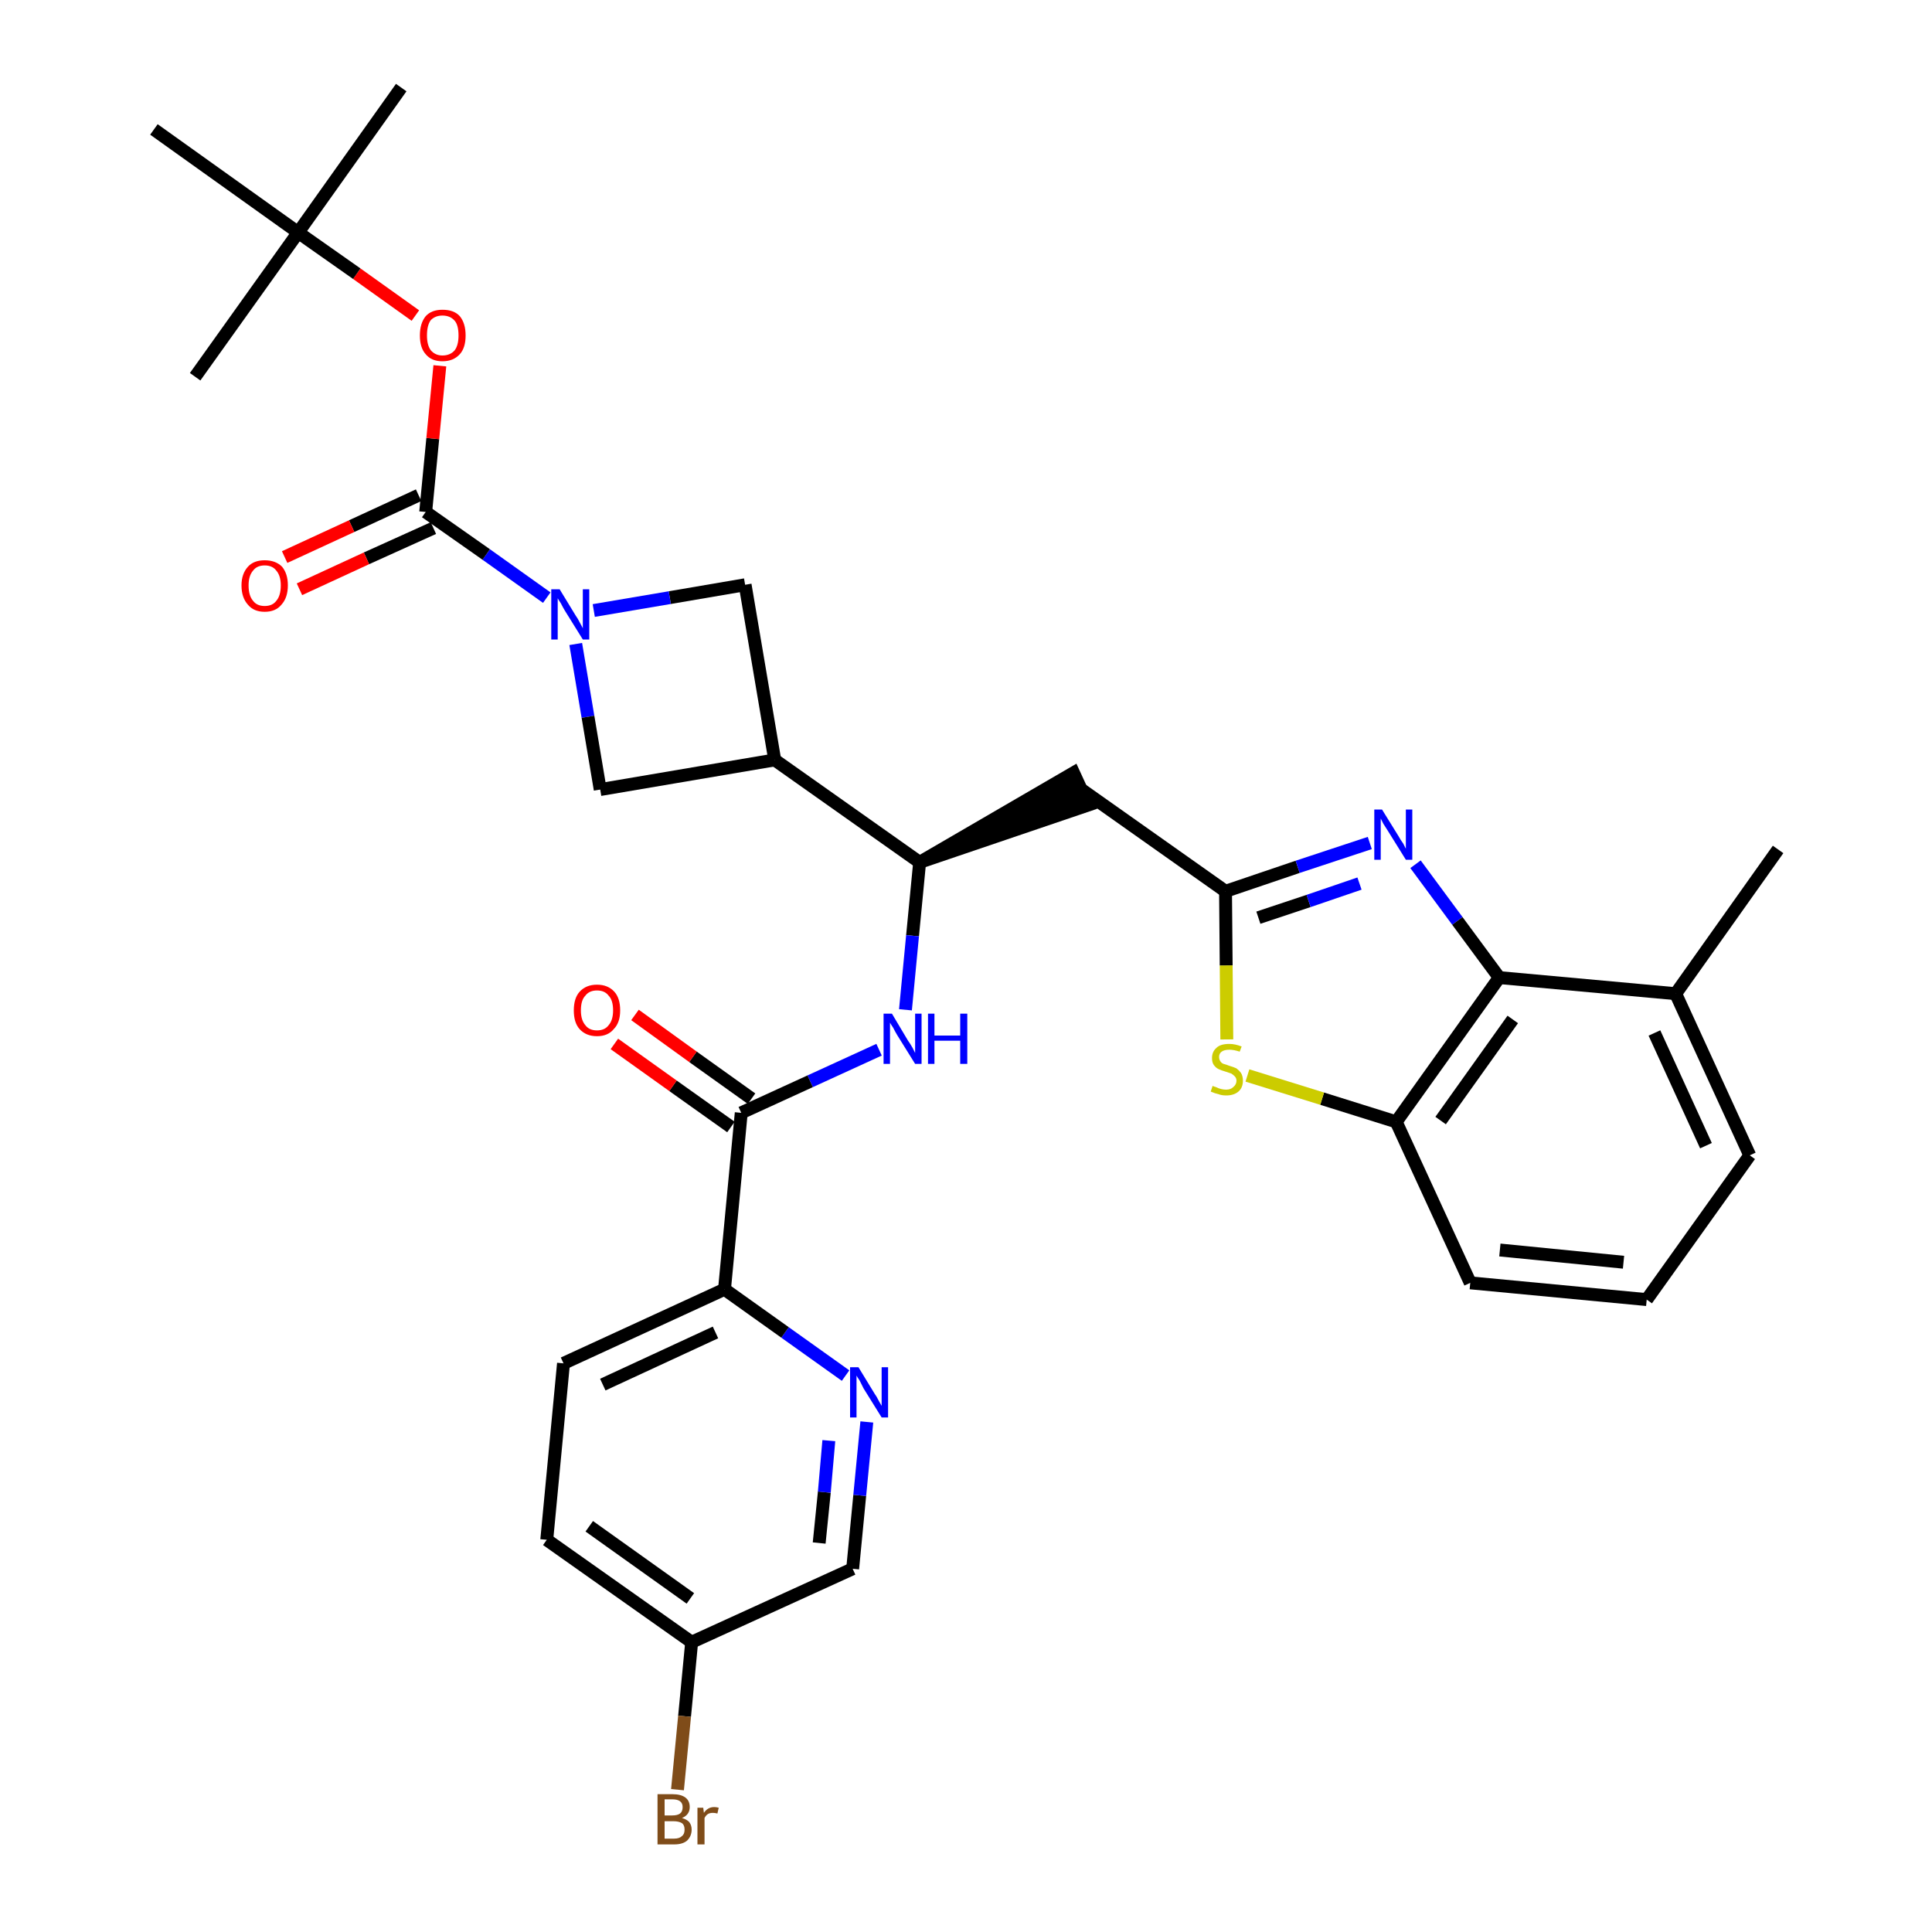 <?xml version='1.0' encoding='iso-8859-1'?>
<svg version='1.1' baseProfile='full'
              xmlns='http://www.w3.org/2000/svg'
                      xmlns:rdkit='http://www.rdkit.org/xml'
                      xmlns:xlink='http://www.w3.org/1999/xlink'
                  xml:space='preserve'
width='300px' height='300px' viewBox='0 0 300 300'>
<!-- END OF HEADER -->
<path class='bond-0 atom-0 atom-1' d='M 276.1,131.9 L 260.2,154.3' style='fill:none;fill-rule:evenodd;stroke:#000000;stroke-width:2.0px;stroke-linecap:butt;stroke-linejoin:miter;stroke-opacity:1' />
<path class='bond-1 atom-1 atom-2' d='M 260.2,154.3 L 271.7,179.4' style='fill:none;fill-rule:evenodd;stroke:#000000;stroke-width:2.0px;stroke-linecap:butt;stroke-linejoin:miter;stroke-opacity:1' />
<path class='bond-1 atom-1 atom-2' d='M 256.9,160.4 L 264.9,177.9' style='fill:none;fill-rule:evenodd;stroke:#000000;stroke-width:2.0px;stroke-linecap:butt;stroke-linejoin:miter;stroke-opacity:1' />
<path class='bond-32 atom-32 atom-1' d='M 232.8,151.8 L 260.2,154.3' style='fill:none;fill-rule:evenodd;stroke:#000000;stroke-width:2.0px;stroke-linecap:butt;stroke-linejoin:miter;stroke-opacity:1' />
<path class='bond-2 atom-2 atom-3' d='M 271.7,179.4 L 255.7,201.8' style='fill:none;fill-rule:evenodd;stroke:#000000;stroke-width:2.0px;stroke-linecap:butt;stroke-linejoin:miter;stroke-opacity:1' />
<path class='bond-3 atom-3 atom-4' d='M 255.7,201.8 L 228.3,199.2' style='fill:none;fill-rule:evenodd;stroke:#000000;stroke-width:2.0px;stroke-linecap:butt;stroke-linejoin:miter;stroke-opacity:1' />
<path class='bond-3 atom-3 atom-4' d='M 252.1,196.0 L 232.9,194.1' style='fill:none;fill-rule:evenodd;stroke:#000000;stroke-width:2.0px;stroke-linecap:butt;stroke-linejoin:miter;stroke-opacity:1' />
<path class='bond-4 atom-4 atom-5' d='M 228.3,199.2 L 216.8,174.2' style='fill:none;fill-rule:evenodd;stroke:#000000;stroke-width:2.0px;stroke-linecap:butt;stroke-linejoin:miter;stroke-opacity:1' />
<path class='bond-5 atom-5 atom-6' d='M 216.8,174.2 L 205.3,170.6' style='fill:none;fill-rule:evenodd;stroke:#000000;stroke-width:2.0px;stroke-linecap:butt;stroke-linejoin:miter;stroke-opacity:1' />
<path class='bond-5 atom-5 atom-6' d='M 205.3,170.6 L 193.7,167.0' style='fill:none;fill-rule:evenodd;stroke:#CCCC00;stroke-width:2.0px;stroke-linecap:butt;stroke-linejoin:miter;stroke-opacity:1' />
<path class='bond-33 atom-32 atom-5' d='M 232.8,151.8 L 216.8,174.2' style='fill:none;fill-rule:evenodd;stroke:#000000;stroke-width:2.0px;stroke-linecap:butt;stroke-linejoin:miter;stroke-opacity:1' />
<path class='bond-33 atom-32 atom-5' d='M 234.9,158.3 L 223.7,174.0' style='fill:none;fill-rule:evenodd;stroke:#000000;stroke-width:2.0px;stroke-linecap:butt;stroke-linejoin:miter;stroke-opacity:1' />
<path class='bond-6 atom-6 atom-7' d='M 190.5,161.4 L 190.4,149.9' style='fill:none;fill-rule:evenodd;stroke:#CCCC00;stroke-width:2.0px;stroke-linecap:butt;stroke-linejoin:miter;stroke-opacity:1' />
<path class='bond-6 atom-6 atom-7' d='M 190.4,149.9 L 190.3,138.4' style='fill:none;fill-rule:evenodd;stroke:#000000;stroke-width:2.0px;stroke-linecap:butt;stroke-linejoin:miter;stroke-opacity:1' />
<path class='bond-7 atom-7 atom-8' d='M 190.3,138.4 L 167.8,122.5' style='fill:none;fill-rule:evenodd;stroke:#000000;stroke-width:2.0px;stroke-linecap:butt;stroke-linejoin:miter;stroke-opacity:1' />
<path class='bond-30 atom-7 atom-31' d='M 190.3,138.4 L 201.5,134.6' style='fill:none;fill-rule:evenodd;stroke:#000000;stroke-width:2.0px;stroke-linecap:butt;stroke-linejoin:miter;stroke-opacity:1' />
<path class='bond-30 atom-7 atom-31' d='M 201.5,134.6 L 212.7,130.9' style='fill:none;fill-rule:evenodd;stroke:#0000FF;stroke-width:2.0px;stroke-linecap:butt;stroke-linejoin:miter;stroke-opacity:1' />
<path class='bond-30 atom-7 atom-31' d='M 195.4,142.5 L 203.2,139.9' style='fill:none;fill-rule:evenodd;stroke:#000000;stroke-width:2.0px;stroke-linecap:butt;stroke-linejoin:miter;stroke-opacity:1' />
<path class='bond-30 atom-7 atom-31' d='M 203.2,139.9 L 211.1,137.2' style='fill:none;fill-rule:evenodd;stroke:#0000FF;stroke-width:2.0px;stroke-linecap:butt;stroke-linejoin:miter;stroke-opacity:1' />
<path class='bond-8 atom-9 atom-8' d='M 142.8,133.9 L 169.0,125.0 L 166.7,120.0 Z' style='fill:#000000;fill-rule:evenodd;fill-opacity:1;stroke:#000000;stroke-width:2.0px;stroke-linecap:butt;stroke-linejoin:miter;stroke-opacity:1;' />
<path class='bond-9 atom-9 atom-10' d='M 142.8,133.9 L 141.7,145.3' style='fill:none;fill-rule:evenodd;stroke:#000000;stroke-width:2.0px;stroke-linecap:butt;stroke-linejoin:miter;stroke-opacity:1' />
<path class='bond-9 atom-9 atom-10' d='M 141.7,145.3 L 140.6,156.8' style='fill:none;fill-rule:evenodd;stroke:#0000FF;stroke-width:2.0px;stroke-linecap:butt;stroke-linejoin:miter;stroke-opacity:1' />
<path class='bond-19 atom-9 atom-20' d='M 142.8,133.9 L 120.3,118.0' style='fill:none;fill-rule:evenodd;stroke:#000000;stroke-width:2.0px;stroke-linecap:butt;stroke-linejoin:miter;stroke-opacity:1' />
<path class='bond-10 atom-10 atom-11' d='M 136.5,163.0 L 125.8,167.9' style='fill:none;fill-rule:evenodd;stroke:#0000FF;stroke-width:2.0px;stroke-linecap:butt;stroke-linejoin:miter;stroke-opacity:1' />
<path class='bond-10 atom-10 atom-11' d='M 125.8,167.9 L 115.1,172.8' style='fill:none;fill-rule:evenodd;stroke:#000000;stroke-width:2.0px;stroke-linecap:butt;stroke-linejoin:miter;stroke-opacity:1' />
<path class='bond-11 atom-11 atom-12' d='M 116.7,170.6 L 107.6,164.1' style='fill:none;fill-rule:evenodd;stroke:#000000;stroke-width:2.0px;stroke-linecap:butt;stroke-linejoin:miter;stroke-opacity:1' />
<path class='bond-11 atom-11 atom-12' d='M 107.6,164.1 L 98.6,157.6' style='fill:none;fill-rule:evenodd;stroke:#FF0000;stroke-width:2.0px;stroke-linecap:butt;stroke-linejoin:miter;stroke-opacity:1' />
<path class='bond-11 atom-11 atom-12' d='M 113.5,175.0 L 104.5,168.6' style='fill:none;fill-rule:evenodd;stroke:#000000;stroke-width:2.0px;stroke-linecap:butt;stroke-linejoin:miter;stroke-opacity:1' />
<path class='bond-11 atom-11 atom-12' d='M 104.5,168.6 L 95.4,162.1' style='fill:none;fill-rule:evenodd;stroke:#FF0000;stroke-width:2.0px;stroke-linecap:butt;stroke-linejoin:miter;stroke-opacity:1' />
<path class='bond-12 atom-11 atom-13' d='M 115.1,172.8 L 112.5,200.2' style='fill:none;fill-rule:evenodd;stroke:#000000;stroke-width:2.0px;stroke-linecap:butt;stroke-linejoin:miter;stroke-opacity:1' />
<path class='bond-13 atom-13 atom-14' d='M 112.5,200.2 L 87.5,211.7' style='fill:none;fill-rule:evenodd;stroke:#000000;stroke-width:2.0px;stroke-linecap:butt;stroke-linejoin:miter;stroke-opacity:1' />
<path class='bond-13 atom-13 atom-14' d='M 111.1,206.9 L 93.6,215.0' style='fill:none;fill-rule:evenodd;stroke:#000000;stroke-width:2.0px;stroke-linecap:butt;stroke-linejoin:miter;stroke-opacity:1' />
<path class='bond-34 atom-19 atom-13' d='M 131.3,213.6 L 121.9,206.9' style='fill:none;fill-rule:evenodd;stroke:#0000FF;stroke-width:2.0px;stroke-linecap:butt;stroke-linejoin:miter;stroke-opacity:1' />
<path class='bond-34 atom-19 atom-13' d='M 121.9,206.9 L 112.5,200.2' style='fill:none;fill-rule:evenodd;stroke:#000000;stroke-width:2.0px;stroke-linecap:butt;stroke-linejoin:miter;stroke-opacity:1' />
<path class='bond-14 atom-14 atom-15' d='M 87.5,211.7 L 84.9,239.1' style='fill:none;fill-rule:evenodd;stroke:#000000;stroke-width:2.0px;stroke-linecap:butt;stroke-linejoin:miter;stroke-opacity:1' />
<path class='bond-15 atom-15 atom-16' d='M 84.9,239.1 L 107.4,255.0' style='fill:none;fill-rule:evenodd;stroke:#000000;stroke-width:2.0px;stroke-linecap:butt;stroke-linejoin:miter;stroke-opacity:1' />
<path class='bond-15 atom-15 atom-16' d='M 91.5,237.0 L 107.2,248.2' style='fill:none;fill-rule:evenodd;stroke:#000000;stroke-width:2.0px;stroke-linecap:butt;stroke-linejoin:miter;stroke-opacity:1' />
<path class='bond-16 atom-16 atom-17' d='M 107.4,255.0 L 106.3,266.5' style='fill:none;fill-rule:evenodd;stroke:#000000;stroke-width:2.0px;stroke-linecap:butt;stroke-linejoin:miter;stroke-opacity:1' />
<path class='bond-16 atom-16 atom-17' d='M 106.3,266.5 L 105.2,277.9' style='fill:none;fill-rule:evenodd;stroke:#7F4C19;stroke-width:2.0px;stroke-linecap:butt;stroke-linejoin:miter;stroke-opacity:1' />
<path class='bond-17 atom-16 atom-18' d='M 107.4,255.0 L 132.4,243.6' style='fill:none;fill-rule:evenodd;stroke:#000000;stroke-width:2.0px;stroke-linecap:butt;stroke-linejoin:miter;stroke-opacity:1' />
<path class='bond-18 atom-18 atom-19' d='M 132.4,243.6 L 133.5,232.2' style='fill:none;fill-rule:evenodd;stroke:#000000;stroke-width:2.0px;stroke-linecap:butt;stroke-linejoin:miter;stroke-opacity:1' />
<path class='bond-18 atom-18 atom-19' d='M 133.5,232.2 L 134.6,220.8' style='fill:none;fill-rule:evenodd;stroke:#0000FF;stroke-width:2.0px;stroke-linecap:butt;stroke-linejoin:miter;stroke-opacity:1' />
<path class='bond-18 atom-18 atom-19' d='M 127.2,239.6 L 128.0,231.7' style='fill:none;fill-rule:evenodd;stroke:#000000;stroke-width:2.0px;stroke-linecap:butt;stroke-linejoin:miter;stroke-opacity:1' />
<path class='bond-18 atom-18 atom-19' d='M 128.0,231.7 L 128.7,223.7' style='fill:none;fill-rule:evenodd;stroke:#0000FF;stroke-width:2.0px;stroke-linecap:butt;stroke-linejoin:miter;stroke-opacity:1' />
<path class='bond-20 atom-20 atom-21' d='M 120.3,118.0 L 115.7,90.8' style='fill:none;fill-rule:evenodd;stroke:#000000;stroke-width:2.0px;stroke-linecap:butt;stroke-linejoin:miter;stroke-opacity:1' />
<path class='bond-35 atom-30 atom-20' d='M 93.2,122.6 L 120.3,118.0' style='fill:none;fill-rule:evenodd;stroke:#000000;stroke-width:2.0px;stroke-linecap:butt;stroke-linejoin:miter;stroke-opacity:1' />
<path class='bond-21 atom-21 atom-22' d='M 115.7,90.8 L 104.0,92.8' style='fill:none;fill-rule:evenodd;stroke:#000000;stroke-width:2.0px;stroke-linecap:butt;stroke-linejoin:miter;stroke-opacity:1' />
<path class='bond-21 atom-21 atom-22' d='M 104.0,92.8 L 92.2,94.8' style='fill:none;fill-rule:evenodd;stroke:#0000FF;stroke-width:2.0px;stroke-linecap:butt;stroke-linejoin:miter;stroke-opacity:1' />
<path class='bond-22 atom-22 atom-23' d='M 84.9,92.8 L 75.5,86.1' style='fill:none;fill-rule:evenodd;stroke:#0000FF;stroke-width:2.0px;stroke-linecap:butt;stroke-linejoin:miter;stroke-opacity:1' />
<path class='bond-22 atom-22 atom-23' d='M 75.5,86.1 L 66.1,79.5' style='fill:none;fill-rule:evenodd;stroke:#000000;stroke-width:2.0px;stroke-linecap:butt;stroke-linejoin:miter;stroke-opacity:1' />
<path class='bond-29 atom-22 atom-30' d='M 89.4,100.0 L 91.3,111.3' style='fill:none;fill-rule:evenodd;stroke:#0000FF;stroke-width:2.0px;stroke-linecap:butt;stroke-linejoin:miter;stroke-opacity:1' />
<path class='bond-29 atom-22 atom-30' d='M 91.3,111.3 L 93.2,122.6' style='fill:none;fill-rule:evenodd;stroke:#000000;stroke-width:2.0px;stroke-linecap:butt;stroke-linejoin:miter;stroke-opacity:1' />
<path class='bond-23 atom-23 atom-24' d='M 65.0,76.9 L 54.6,81.7' style='fill:none;fill-rule:evenodd;stroke:#000000;stroke-width:2.0px;stroke-linecap:butt;stroke-linejoin:miter;stroke-opacity:1' />
<path class='bond-23 atom-23 atom-24' d='M 54.6,81.7 L 44.2,86.5' style='fill:none;fill-rule:evenodd;stroke:#FF0000;stroke-width:2.0px;stroke-linecap:butt;stroke-linejoin:miter;stroke-opacity:1' />
<path class='bond-23 atom-23 atom-24' d='M 67.3,82.0 L 56.9,86.7' style='fill:none;fill-rule:evenodd;stroke:#000000;stroke-width:2.0px;stroke-linecap:butt;stroke-linejoin:miter;stroke-opacity:1' />
<path class='bond-23 atom-23 atom-24' d='M 56.9,86.7 L 46.5,91.5' style='fill:none;fill-rule:evenodd;stroke:#FF0000;stroke-width:2.0px;stroke-linecap:butt;stroke-linejoin:miter;stroke-opacity:1' />
<path class='bond-24 atom-23 atom-25' d='M 66.1,79.5 L 67.2,68.1' style='fill:none;fill-rule:evenodd;stroke:#000000;stroke-width:2.0px;stroke-linecap:butt;stroke-linejoin:miter;stroke-opacity:1' />
<path class='bond-24 atom-23 atom-25' d='M 67.2,68.1 L 68.3,56.8' style='fill:none;fill-rule:evenodd;stroke:#FF0000;stroke-width:2.0px;stroke-linecap:butt;stroke-linejoin:miter;stroke-opacity:1' />
<path class='bond-25 atom-25 atom-26' d='M 64.5,49.0 L 55.4,42.5' style='fill:none;fill-rule:evenodd;stroke:#FF0000;stroke-width:2.0px;stroke-linecap:butt;stroke-linejoin:miter;stroke-opacity:1' />
<path class='bond-25 atom-25 atom-26' d='M 55.4,42.5 L 46.3,36.1' style='fill:none;fill-rule:evenodd;stroke:#000000;stroke-width:2.0px;stroke-linecap:butt;stroke-linejoin:miter;stroke-opacity:1' />
<path class='bond-26 atom-26 atom-27' d='M 46.3,36.1 L 62.3,13.6' style='fill:none;fill-rule:evenodd;stroke:#000000;stroke-width:2.0px;stroke-linecap:butt;stroke-linejoin:miter;stroke-opacity:1' />
<path class='bond-27 atom-26 atom-28' d='M 46.3,36.1 L 30.3,58.5' style='fill:none;fill-rule:evenodd;stroke:#000000;stroke-width:2.0px;stroke-linecap:butt;stroke-linejoin:miter;stroke-opacity:1' />
<path class='bond-28 atom-26 atom-29' d='M 46.3,36.1 L 23.9,20.1' style='fill:none;fill-rule:evenodd;stroke:#000000;stroke-width:2.0px;stroke-linecap:butt;stroke-linejoin:miter;stroke-opacity:1' />
<path class='bond-31 atom-31 atom-32' d='M 219.8,134.2 L 226.3,143.0' style='fill:none;fill-rule:evenodd;stroke:#0000FF;stroke-width:2.0px;stroke-linecap:butt;stroke-linejoin:miter;stroke-opacity:1' />
<path class='bond-31 atom-31 atom-32' d='M 226.3,143.0 L 232.8,151.8' style='fill:none;fill-rule:evenodd;stroke:#000000;stroke-width:2.0px;stroke-linecap:butt;stroke-linejoin:miter;stroke-opacity:1' />
<path  class='atom-6' d='M 188.3 168.6
Q 188.4 168.7, 188.8 168.8
Q 189.2 169.0, 189.6 169.1
Q 190.0 169.2, 190.4 169.2
Q 191.1 169.2, 191.5 168.8
Q 192.0 168.4, 192.0 167.8
Q 192.0 167.4, 191.7 167.1
Q 191.5 166.9, 191.2 166.7
Q 190.9 166.6, 190.3 166.4
Q 189.6 166.2, 189.2 166.0
Q 188.8 165.8, 188.5 165.4
Q 188.2 165.0, 188.2 164.3
Q 188.2 163.3, 188.9 162.7
Q 189.5 162.1, 190.9 162.1
Q 191.8 162.1, 192.8 162.5
L 192.5 163.3
Q 191.6 163.0, 190.9 163.0
Q 190.1 163.0, 189.7 163.3
Q 189.3 163.6, 189.3 164.1
Q 189.3 164.5, 189.5 164.8
Q 189.7 165.1, 190.0 165.2
Q 190.4 165.3, 190.9 165.5
Q 191.6 165.7, 192.0 165.9
Q 192.4 166.2, 192.7 166.6
Q 193.0 167.1, 193.0 167.8
Q 193.0 168.9, 192.3 169.5
Q 191.6 170.1, 190.4 170.1
Q 189.7 170.1, 189.2 169.9
Q 188.7 169.8, 188.0 169.5
L 188.3 168.6
' fill='#CCCC00'/>
<path  class='atom-10' d='M 138.5 157.4
L 141.0 161.6
Q 141.3 162.0, 141.7 162.7
Q 142.1 163.5, 142.1 163.5
L 142.1 157.4
L 143.1 157.4
L 143.1 165.2
L 142.1 165.2
L 139.3 160.7
Q 139.0 160.2, 138.7 159.6
Q 138.3 159.0, 138.2 158.8
L 138.2 165.2
L 137.2 165.2
L 137.2 157.4
L 138.5 157.4
' fill='#0000FF'/>
<path  class='atom-10' d='M 144.1 157.4
L 145.1 157.4
L 145.1 160.8
L 149.1 160.8
L 149.1 157.4
L 150.2 157.4
L 150.2 165.2
L 149.1 165.2
L 149.1 161.6
L 145.1 161.6
L 145.1 165.2
L 144.1 165.2
L 144.1 157.4
' fill='#0000FF'/>
<path  class='atom-12' d='M 89.1 156.9
Q 89.1 155.0, 90.0 154.0
Q 91.0 152.9, 92.7 152.9
Q 94.4 152.9, 95.4 154.0
Q 96.3 155.0, 96.3 156.9
Q 96.3 158.8, 95.3 159.8
Q 94.4 160.9, 92.7 160.9
Q 91.0 160.9, 90.0 159.8
Q 89.1 158.8, 89.1 156.9
M 92.7 160.0
Q 93.9 160.0, 94.5 159.2
Q 95.2 158.4, 95.2 156.9
Q 95.2 155.3, 94.5 154.6
Q 93.9 153.8, 92.7 153.8
Q 91.5 153.8, 90.9 154.6
Q 90.2 155.3, 90.2 156.9
Q 90.2 158.4, 90.9 159.2
Q 91.5 160.0, 92.7 160.0
' fill='#FF0000'/>
<path  class='atom-17' d='M 105.9 282.3
Q 106.6 282.5, 107.0 282.9
Q 107.4 283.4, 107.4 284.1
Q 107.4 285.1, 106.7 285.8
Q 106.0 286.4, 104.7 286.4
L 102.1 286.4
L 102.1 278.6
L 104.4 278.6
Q 105.7 278.6, 106.4 279.1
Q 107.1 279.6, 107.1 280.6
Q 107.1 281.8, 105.9 282.3
M 103.2 279.4
L 103.2 281.9
L 104.4 281.9
Q 105.2 281.9, 105.6 281.6
Q 106.0 281.3, 106.0 280.6
Q 106.0 279.4, 104.4 279.4
L 103.2 279.4
M 104.7 285.5
Q 105.5 285.5, 105.9 285.1
Q 106.3 284.8, 106.3 284.1
Q 106.3 283.4, 105.9 283.1
Q 105.4 282.8, 104.6 282.8
L 103.2 282.8
L 103.2 285.5
L 104.7 285.5
' fill='#7F4C19'/>
<path  class='atom-17' d='M 109.2 280.7
L 109.3 281.5
Q 109.9 280.6, 110.9 280.6
Q 111.2 280.6, 111.6 280.7
L 111.4 281.6
Q 111.0 281.5, 110.7 281.5
Q 110.2 281.5, 109.9 281.7
Q 109.6 281.9, 109.4 282.3
L 109.4 286.4
L 108.3 286.4
L 108.3 280.7
L 109.2 280.7
' fill='#7F4C19'/>
<path  class='atom-19' d='M 133.3 212.3
L 135.8 216.4
Q 136.1 216.8, 136.5 217.6
Q 136.9 218.3, 136.9 218.3
L 136.9 212.3
L 137.9 212.3
L 137.9 220.1
L 136.9 220.1
L 134.1 215.6
Q 133.8 215.0, 133.5 214.4
Q 133.1 213.8, 133.0 213.6
L 133.0 220.1
L 132.0 220.1
L 132.0 212.3
L 133.3 212.3
' fill='#0000FF'/>
<path  class='atom-22' d='M 86.9 91.5
L 89.4 95.6
Q 89.7 96.0, 90.1 96.8
Q 90.5 97.5, 90.5 97.6
L 90.5 91.5
L 91.5 91.5
L 91.5 99.3
L 90.5 99.3
L 87.7 94.8
Q 87.4 94.3, 87.1 93.7
Q 86.7 93.1, 86.6 92.9
L 86.6 99.3
L 85.6 99.3
L 85.6 91.5
L 86.9 91.5
' fill='#0000FF'/>
<path  class='atom-24' d='M 37.5 90.9
Q 37.5 89.1, 38.5 88.0
Q 39.4 87.0, 41.1 87.0
Q 42.8 87.0, 43.8 88.0
Q 44.7 89.1, 44.7 90.9
Q 44.7 92.8, 43.7 93.9
Q 42.8 95.0, 41.1 95.0
Q 39.4 95.0, 38.5 93.9
Q 37.5 92.8, 37.5 90.9
M 41.1 94.1
Q 42.3 94.1, 42.9 93.3
Q 43.6 92.5, 43.6 90.9
Q 43.6 89.4, 42.9 88.6
Q 42.3 87.8, 41.1 87.8
Q 39.9 87.8, 39.3 88.6
Q 38.6 89.4, 38.6 90.9
Q 38.6 92.5, 39.3 93.3
Q 39.9 94.1, 41.1 94.1
' fill='#FF0000'/>
<path  class='atom-25' d='M 65.2 52.1
Q 65.2 50.2, 66.1 49.1
Q 67.0 48.1, 68.7 48.1
Q 70.5 48.1, 71.4 49.1
Q 72.3 50.2, 72.3 52.1
Q 72.3 54.0, 71.4 55.0
Q 70.4 56.1, 68.7 56.1
Q 67.0 56.1, 66.1 55.0
Q 65.2 54.0, 65.2 52.1
M 68.7 55.2
Q 69.9 55.2, 70.6 54.4
Q 71.2 53.6, 71.2 52.1
Q 71.2 50.5, 70.6 49.8
Q 69.9 49.0, 68.7 49.0
Q 67.6 49.0, 66.9 49.7
Q 66.3 50.5, 66.3 52.1
Q 66.3 53.6, 66.9 54.4
Q 67.6 55.2, 68.7 55.2
' fill='#FF0000'/>
<path  class='atom-31' d='M 214.6 125.7
L 217.2 129.9
Q 217.4 130.3, 217.9 131.0
Q 218.3 131.8, 218.3 131.8
L 218.3 125.7
L 219.3 125.7
L 219.3 133.5
L 218.3 133.5
L 215.5 129.0
Q 215.2 128.5, 214.8 127.9
Q 214.5 127.3, 214.4 127.1
L 214.4 133.5
L 213.4 133.5
L 213.4 125.7
L 214.6 125.7
' fill='#0000FF'/>
</svg>
